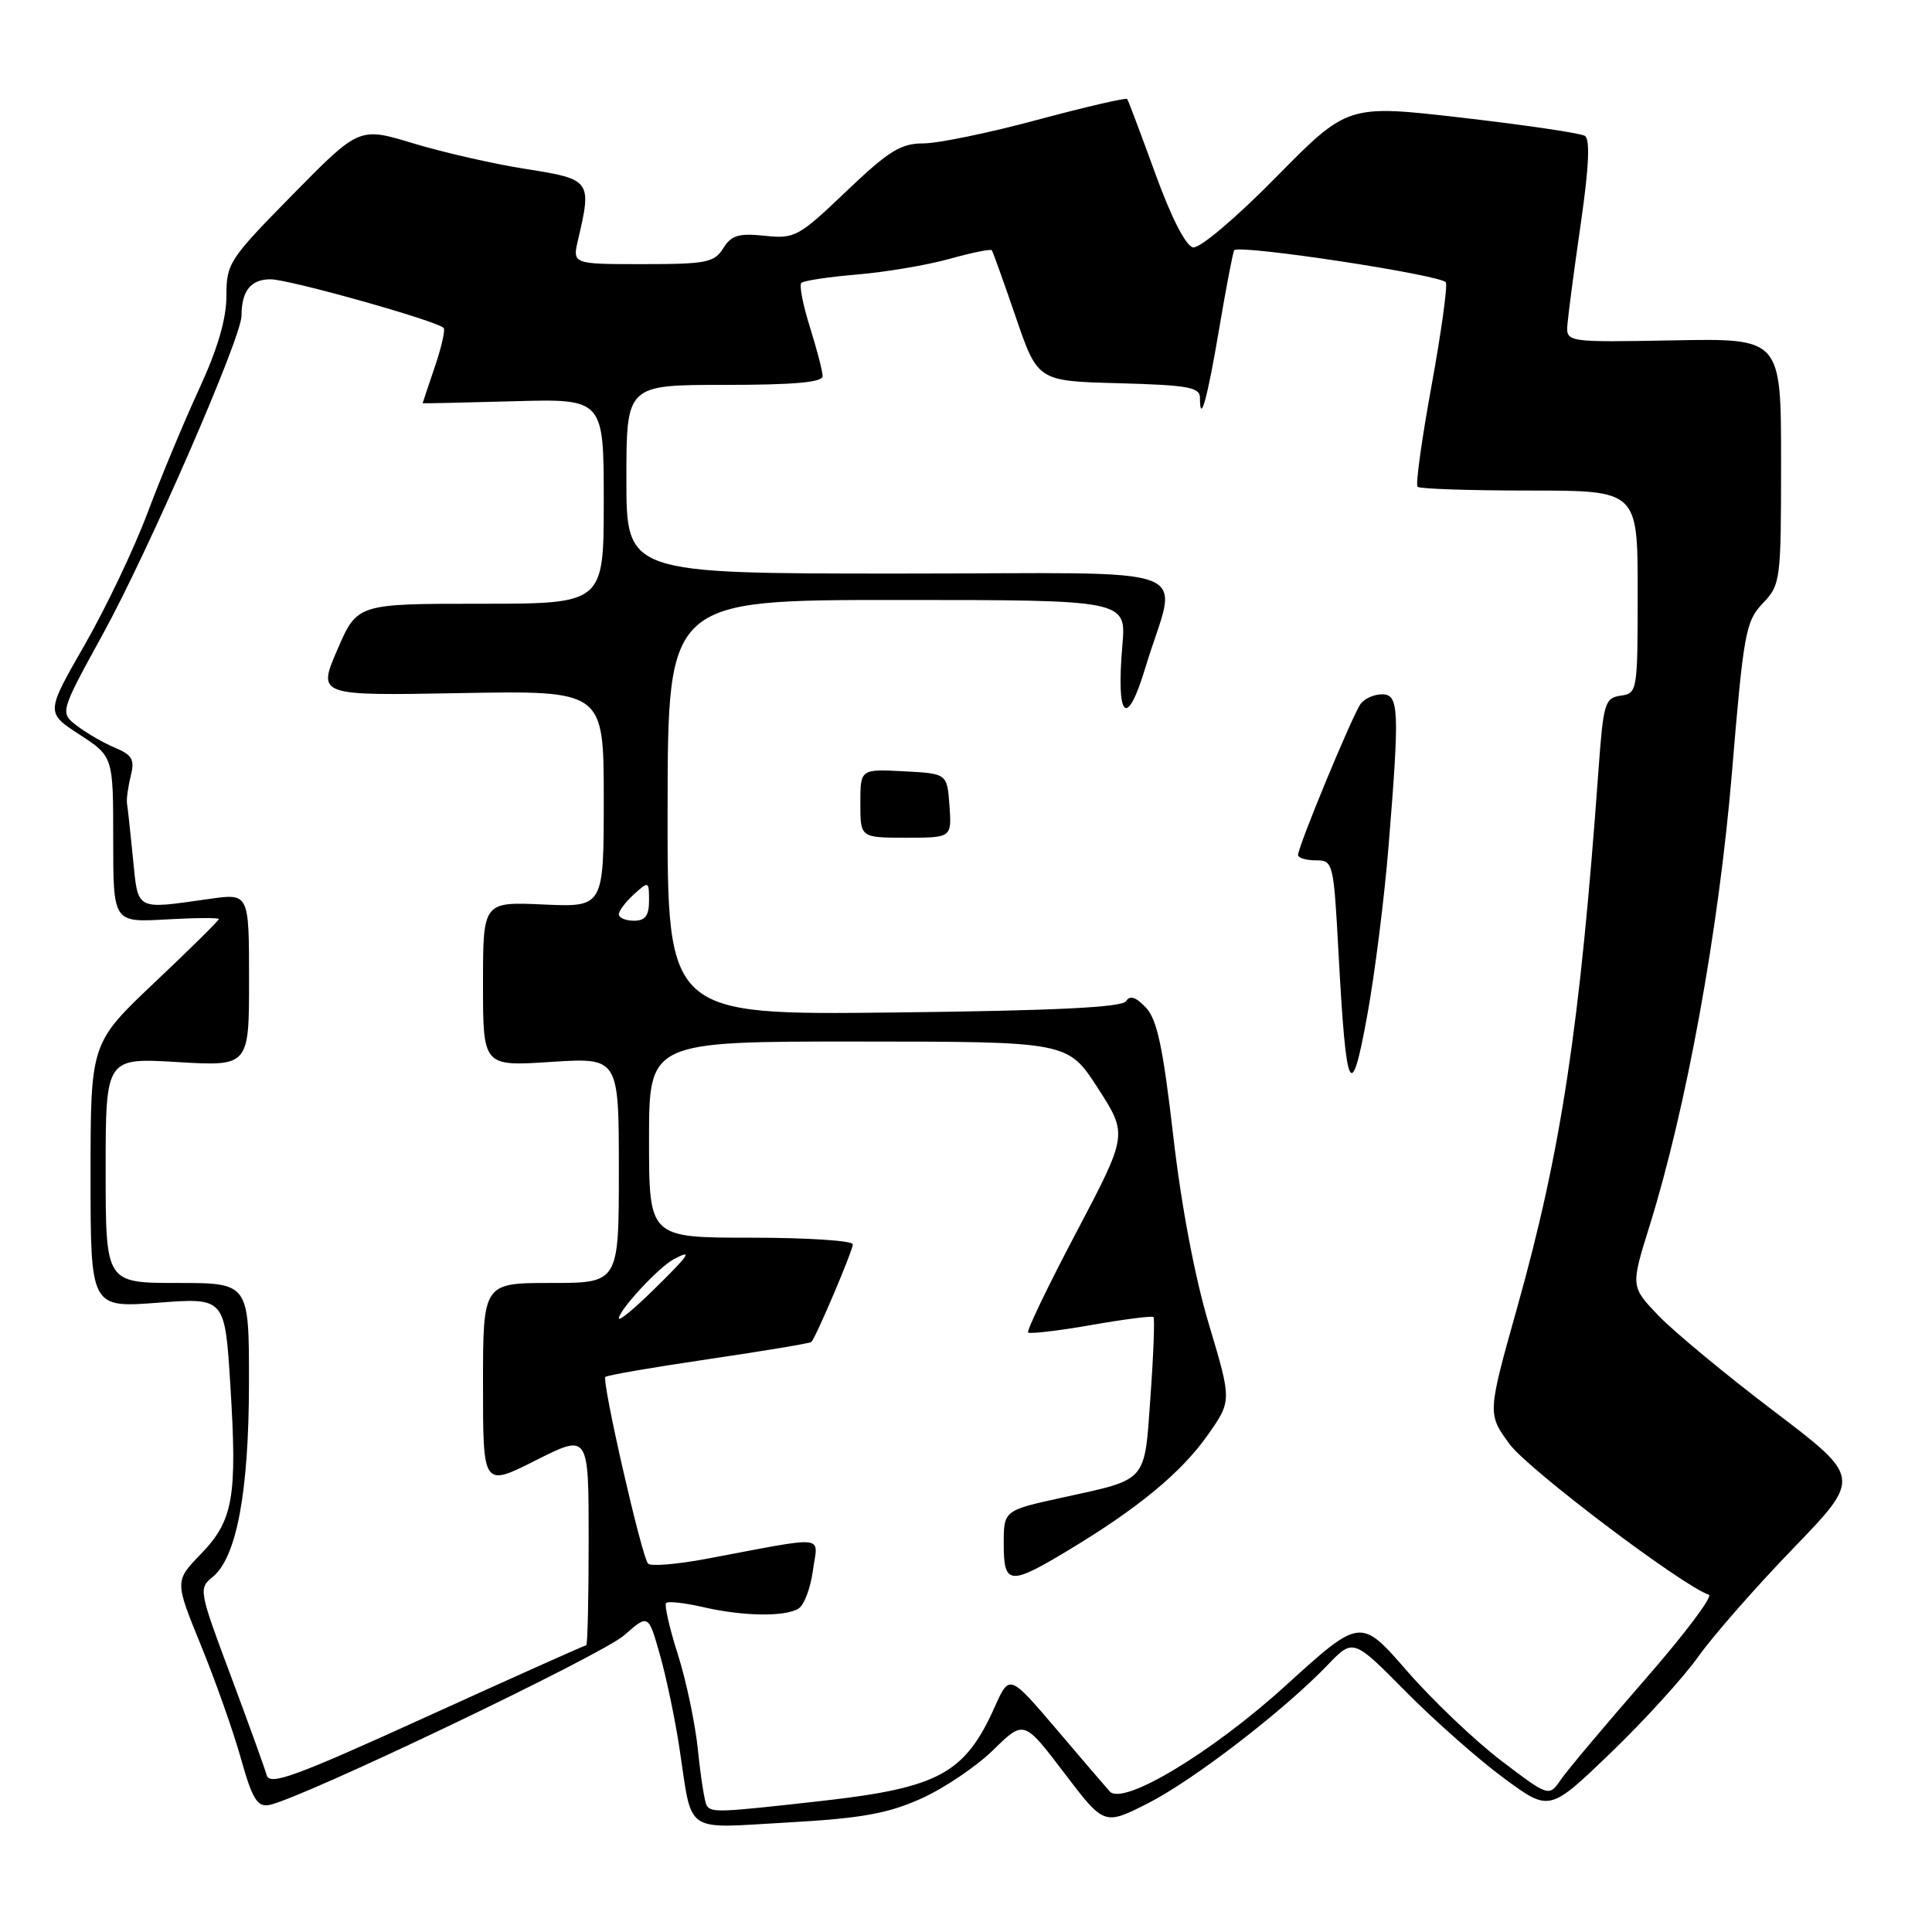 <?xml version="1.0" encoding="UTF-8" standalone="no"?>
<!DOCTYPE svg PUBLIC "-//W3C//DTD SVG 1.1//EN" "http://www.w3.org/Graphics/SVG/1.1/DTD/svg11.dtd" >
<svg xmlns="http://www.w3.org/2000/svg" xmlns:xlink="http://www.w3.org/1999/xlink" version="1.1" viewBox="0 0 256 256">
 <g >
 <path fill="currentColor"
d=" M 122.00 238.35 C 125.03 237.00 129.34 234.10 131.59 231.90 C 135.67 227.90 135.67 227.90 140.99 234.89 C 146.30 241.88 146.30 241.88 152.04 238.98 C 158.05 235.95 170.10 226.68 175.90 220.64 C 179.30 217.09 179.30 217.09 186.28 224.15 C 190.12 228.03 195.98 233.20 199.29 235.63 C 205.31 240.07 205.31 240.07 213.41 232.28 C 217.86 228.00 223.07 222.27 225.00 219.55 C 226.93 216.83 232.58 210.37 237.58 205.20 C 246.65 195.80 246.65 195.80 235.08 187.01 C 228.71 182.18 221.83 176.48 219.78 174.35 C 216.07 170.48 216.07 170.48 218.56 162.49 C 223.45 146.83 227.74 123.25 229.48 102.50 C 231.03 83.86 231.31 82.33 233.57 79.95 C 235.94 77.46 236.00 76.98 236.00 61.11 C 236.00 44.83 236.00 44.83 221.75 45.10 C 207.50 45.36 207.50 45.36 207.70 42.93 C 207.81 41.59 208.60 35.58 209.47 29.57 C 210.55 22.09 210.71 18.44 210.00 18.00 C 209.42 17.64 202.12 16.57 193.76 15.60 C 178.57 13.85 178.57 13.85 169.10 23.46 C 163.71 28.94 158.96 32.95 158.08 32.78 C 157.12 32.59 155.19 28.81 153.08 22.99 C 151.18 17.77 149.51 13.33 149.36 13.12 C 149.21 12.92 143.87 14.16 137.49 15.87 C 131.12 17.59 124.31 19.00 122.36 19.00 C 119.36 19.00 117.76 19.99 112.15 25.34 C 105.80 31.40 105.31 31.66 101.32 31.24 C 97.88 30.88 96.91 31.17 95.83 32.90 C 94.65 34.79 93.58 35.00 85.18 35.00 C 75.84 35.00 75.84 35.00 76.60 31.75 C 78.44 23.93 78.29 23.74 69.73 22.40 C 65.45 21.73 58.73 20.20 54.78 19.00 C 47.60 16.82 47.60 16.82 38.80 25.77 C 30.36 34.35 30.00 34.89 30.00 39.21 C 30.00 42.28 28.84 46.22 26.37 51.58 C 24.37 55.91 21.30 63.29 19.54 67.98 C 17.79 72.66 14.04 80.53 11.21 85.46 C 6.07 94.43 6.07 94.43 10.53 97.33 C 15.00 100.24 15.00 100.24 15.00 111.23 C 15.00 122.23 15.00 122.23 22.00 121.83 C 25.85 121.61 29.00 121.59 29.00 121.78 C 29.00 121.97 25.18 125.75 20.50 130.17 C 12.00 138.22 12.00 138.22 12.00 155.75 C 12.00 173.29 12.00 173.29 20.90 172.62 C 29.80 171.94 29.80 171.94 30.52 183.52 C 31.45 198.40 30.92 201.47 26.61 205.92 C 23.15 209.50 23.15 209.50 26.62 218.00 C 28.53 222.68 30.92 229.43 31.92 233.00 C 33.41 238.32 34.08 239.44 35.62 239.18 C 39.57 238.52 79.65 219.36 82.70 216.69 C 85.91 213.87 85.91 213.87 87.42 219.19 C 88.26 222.11 89.42 227.65 90.01 231.50 C 91.79 243.22 90.42 242.26 104.34 241.49 C 114.10 240.94 117.59 240.32 122.00 238.35 Z  M 93.63 239.22 C 93.37 238.78 92.85 235.52 92.49 231.97 C 92.13 228.41 90.92 222.66 89.81 219.19 C 88.70 215.71 88.01 212.66 88.27 212.40 C 88.52 212.14 90.71 212.39 93.12 212.94 C 98.47 214.18 104.05 214.26 105.83 213.13 C 106.56 212.67 107.41 210.39 107.72 208.07 C 108.36 203.30 110.00 203.48 93.50 206.57 C 89.65 207.29 86.22 207.57 85.87 207.19 C 85.02 206.26 79.70 182.96 80.22 182.45 C 80.45 182.22 86.61 181.16 93.91 180.09 C 101.22 179.01 107.34 177.99 107.51 177.82 C 108.14 177.16 113.00 165.72 113.00 164.88 C 113.00 164.39 106.92 164.00 99.50 164.00 C 86.00 164.00 86.00 164.00 86.00 151.00 C 86.00 138.00 86.00 138.00 113.75 138.01 C 141.50 138.02 141.50 138.02 145.47 144.18 C 149.44 150.33 149.44 150.33 142.64 163.25 C 138.89 170.35 136.01 176.35 136.23 176.56 C 136.45 176.78 140.20 176.34 144.56 175.58 C 148.93 174.81 152.65 174.34 152.84 174.51 C 153.02 174.69 152.85 179.39 152.45 184.95 C 151.63 196.57 152.18 195.93 140.75 198.44 C 133.00 200.14 133.00 200.14 133.00 204.57 C 133.00 210.03 133.77 210.11 141.52 205.44 C 150.79 199.87 156.52 195.13 160.01 190.18 C 163.22 185.62 163.22 185.62 160.21 175.56 C 158.33 169.31 156.53 159.81 155.46 150.50 C 154.10 138.74 153.32 135.07 151.83 133.50 C 150.50 132.10 149.72 131.85 149.21 132.66 C 148.70 133.48 139.82 133.92 118.46 134.16 C 88.42 134.50 88.42 134.50 88.46 107.00 C 88.50 79.50 88.50 79.50 118.87 79.50 C 149.24 79.50 149.24 79.50 148.72 85.50 C 147.88 95.28 149.30 96.66 151.77 88.46 C 156.02 74.37 160.29 76.00 119.11 76.00 C 83.00 76.00 83.00 76.00 83.00 63.50 C 83.00 51.00 83.00 51.00 96.00 51.00 C 105.21 51.00 109.00 50.66 109.00 49.84 C 109.00 49.20 108.24 46.28 107.32 43.35 C 106.40 40.42 105.88 37.78 106.18 37.49 C 106.47 37.19 109.82 36.69 113.61 36.37 C 117.40 36.05 122.90 35.12 125.82 34.30 C 128.75 33.48 131.27 32.97 131.42 33.16 C 131.56 33.35 132.99 37.33 134.59 42.00 C 137.50 50.50 137.50 50.50 148.25 50.78 C 157.41 51.03 159.00 51.31 159.00 52.70 C 159.00 56.39 159.98 52.88 161.56 43.48 C 162.49 37.99 163.38 33.35 163.54 33.16 C 164.26 32.36 191.24 36.47 191.59 37.43 C 191.81 38.02 190.94 44.24 189.66 51.25 C 188.38 58.26 187.56 64.23 187.83 64.50 C 188.11 64.78 194.78 65.00 202.67 65.00 C 217.00 65.00 217.00 65.00 217.00 78.43 C 217.00 91.60 216.96 91.87 214.75 92.18 C 212.65 92.48 212.45 93.15 211.81 102.00 C 209.36 136.00 206.88 152.42 201.06 173.17 C 197.08 187.34 197.08 187.34 200.04 191.37 C 202.50 194.71 222.92 210.14 226.43 211.31 C 227.01 211.50 223.19 216.57 217.94 222.58 C 212.70 228.59 207.70 234.53 206.83 235.80 C 205.24 238.10 205.24 238.10 198.92 233.30 C 195.45 230.66 189.83 225.31 186.44 221.42 C 180.28 214.34 180.28 214.34 170.39 223.32 C 160.59 232.23 148.82 239.31 147.05 237.38 C 146.61 236.90 143.44 233.20 140.01 229.16 C 133.76 221.83 133.76 221.83 131.82 226.15 C 127.87 234.99 124.40 236.88 109.00 238.62 C 95.13 240.18 94.25 240.21 93.63 239.22 Z  M 183.99 112.13 C 185.47 93.98 185.38 92.00 183.12 92.00 C 182.09 92.00 180.82 92.56 180.30 93.25 C 179.26 94.63 172.00 112.15 172.00 113.29 C 172.00 113.68 173.06 114.00 174.35 114.00 C 176.65 114.00 176.71 114.25 177.36 126.25 C 178.37 145.03 179.01 146.43 181.17 134.53 C 182.17 129.04 183.44 118.96 183.99 112.13 Z  M 125.81 106.75 C 125.50 102.50 125.50 102.50 119.75 102.20 C 114.00 101.90 114.00 101.90 114.00 106.45 C 114.00 111.00 114.00 111.00 120.06 111.00 C 126.11 111.00 126.11 111.00 125.81 106.75 Z  M 35.33 235.20 C 35.07 234.27 32.92 228.32 30.56 222.00 C 26.37 210.81 26.30 210.46 28.16 208.97 C 31.34 206.42 32.98 197.72 32.99 183.25 C 33.00 170.00 33.00 170.00 23.50 170.00 C 14.00 170.00 14.00 170.00 14.00 155.08 C 14.00 140.16 14.00 140.16 23.50 140.73 C 33.00 141.29 33.00 141.29 33.00 129.83 C 33.00 118.36 33.00 118.36 27.75 119.11 C 17.86 120.51 18.32 120.75 17.62 113.75 C 17.28 110.31 16.93 107.04 16.83 106.48 C 16.74 105.92 16.96 104.29 17.32 102.85 C 17.87 100.65 17.54 100.05 15.24 99.08 C 13.73 98.45 11.47 97.14 10.21 96.18 C 7.92 94.43 7.92 94.43 13.66 83.97 C 19.72 72.92 32.00 44.72 32.00 41.85 C 32.00 38.55 33.23 37.00 35.86 37.01 C 38.35 37.02 57.82 42.49 58.78 43.45 C 59.03 43.69 58.50 46.02 57.61 48.62 C 56.73 51.23 56.00 53.39 56.00 53.43 C 56.00 53.47 61.40 53.35 68.00 53.17 C 80.00 52.83 80.00 52.83 80.00 66.42 C 80.00 80.00 80.00 80.00 63.66 80.00 C 47.33 80.00 47.33 80.00 44.70 86.09 C 42.07 92.19 42.07 92.19 61.04 91.84 C 80.00 91.50 80.00 91.50 80.00 105.86 C 80.00 120.21 80.00 120.21 72.00 119.85 C 64.00 119.49 64.00 119.49 64.00 130.39 C 64.00 141.30 64.00 141.30 73.00 140.71 C 82.00 140.13 82.00 140.13 82.00 155.06 C 82.00 170.00 82.00 170.00 73.00 170.00 C 64.00 170.00 64.00 170.00 64.00 183.51 C 64.00 197.03 64.00 197.03 71.00 193.50 C 78.00 189.97 78.00 189.97 78.00 203.99 C 78.00 211.69 77.86 218.00 77.68 218.00 C 77.51 218.00 68.01 222.25 56.58 227.45 C 38.96 235.47 35.72 236.65 35.33 235.20 Z  M 82.00 174.70 C 82.00 173.62 87.26 167.93 89.25 166.87 C 91.90 165.45 91.42 166.18 86.50 171.00 C 84.03 173.43 82.00 175.09 82.00 174.70 Z  M 82.00 121.15 C 82.00 120.69 82.90 119.50 84.00 118.50 C 85.95 116.73 86.00 116.75 86.00 119.35 C 86.00 121.33 85.50 122.00 84.00 122.00 C 82.90 122.00 82.00 121.62 82.00 121.15 Z "/>
</g>
</svg>